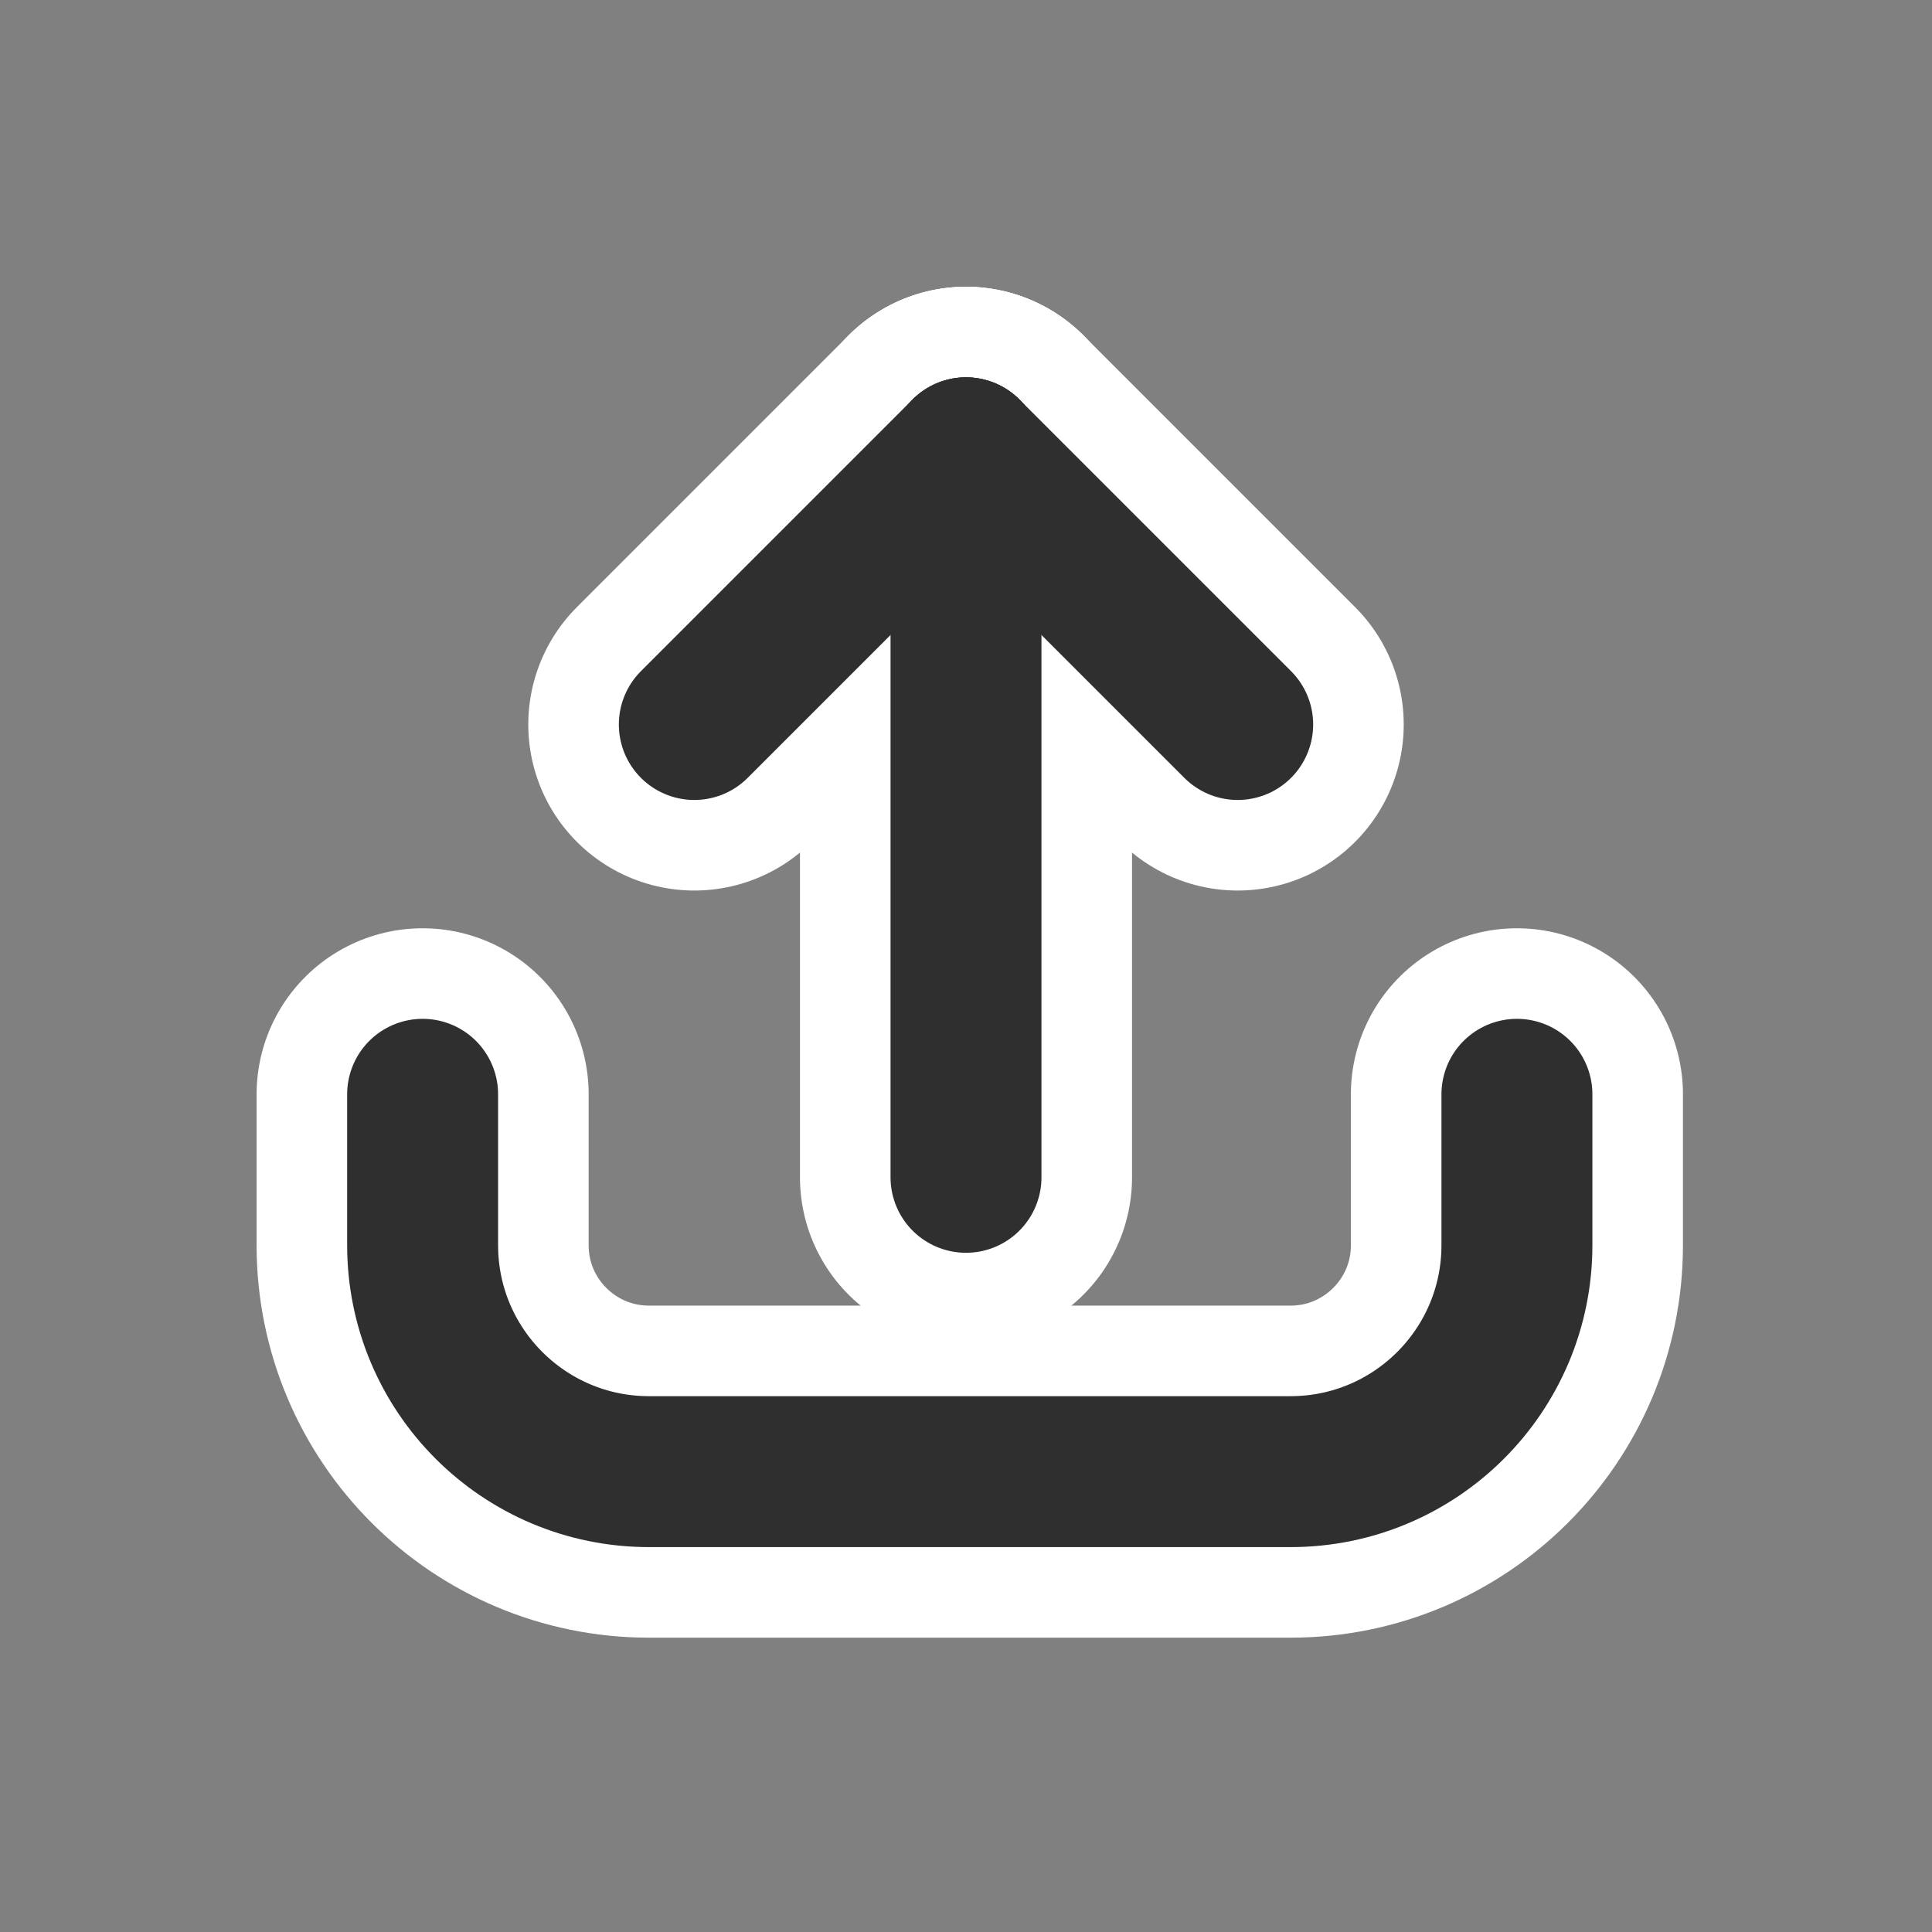 <svg viewBox="0 0 256 256" fill="none" xmlns="http://www.w3.org/2000/svg">
<rect x="0" y="0" width="256" height="256" fill="#808080" stroke="none"/>
<mask id="mask0_2387_72" style="mask-type:alpha" maskUnits="userSpaceOnUse" x="0" y="0" width="256" height="256">
<rect width="256" height="256" fill="#D9D9D9"/>
</mask>
<g mask="url(#mask0_2387_72)">
<path d="M56 145V165C56 181.569 69.431 195 86 195H171C187.569 195 201 181.569 201 165V145" stroke="white" stroke-width="44" stroke-linecap="round"/>
<path d="M128 60V156" stroke="white" stroke-width="44" stroke-linecap="round"/>
<path d="M128 60L164 96" stroke="white" stroke-width="44" stroke-linecap="round"/>
<path d="M128 60L92 96" stroke="white" stroke-width="44" stroke-linecap="round"/>
<path d="M56 145V165C56 181.569 69.431 195 86 195H171C187.569 195 201 181.569 201 165V145" stroke="#2F2F2F" stroke-width="20" stroke-linecap="round"/>
<path d="M128 60V156" stroke="#2F2F2F" stroke-width="20" stroke-linecap="round"/>
<path d="M128 60L164 96" stroke="#2F2F2F" stroke-width="20" stroke-linecap="round"/>
<path d="M128 60L92 96" stroke="#2F2F2F" stroke-width="20" stroke-linecap="round"/>
</g>
</svg>
